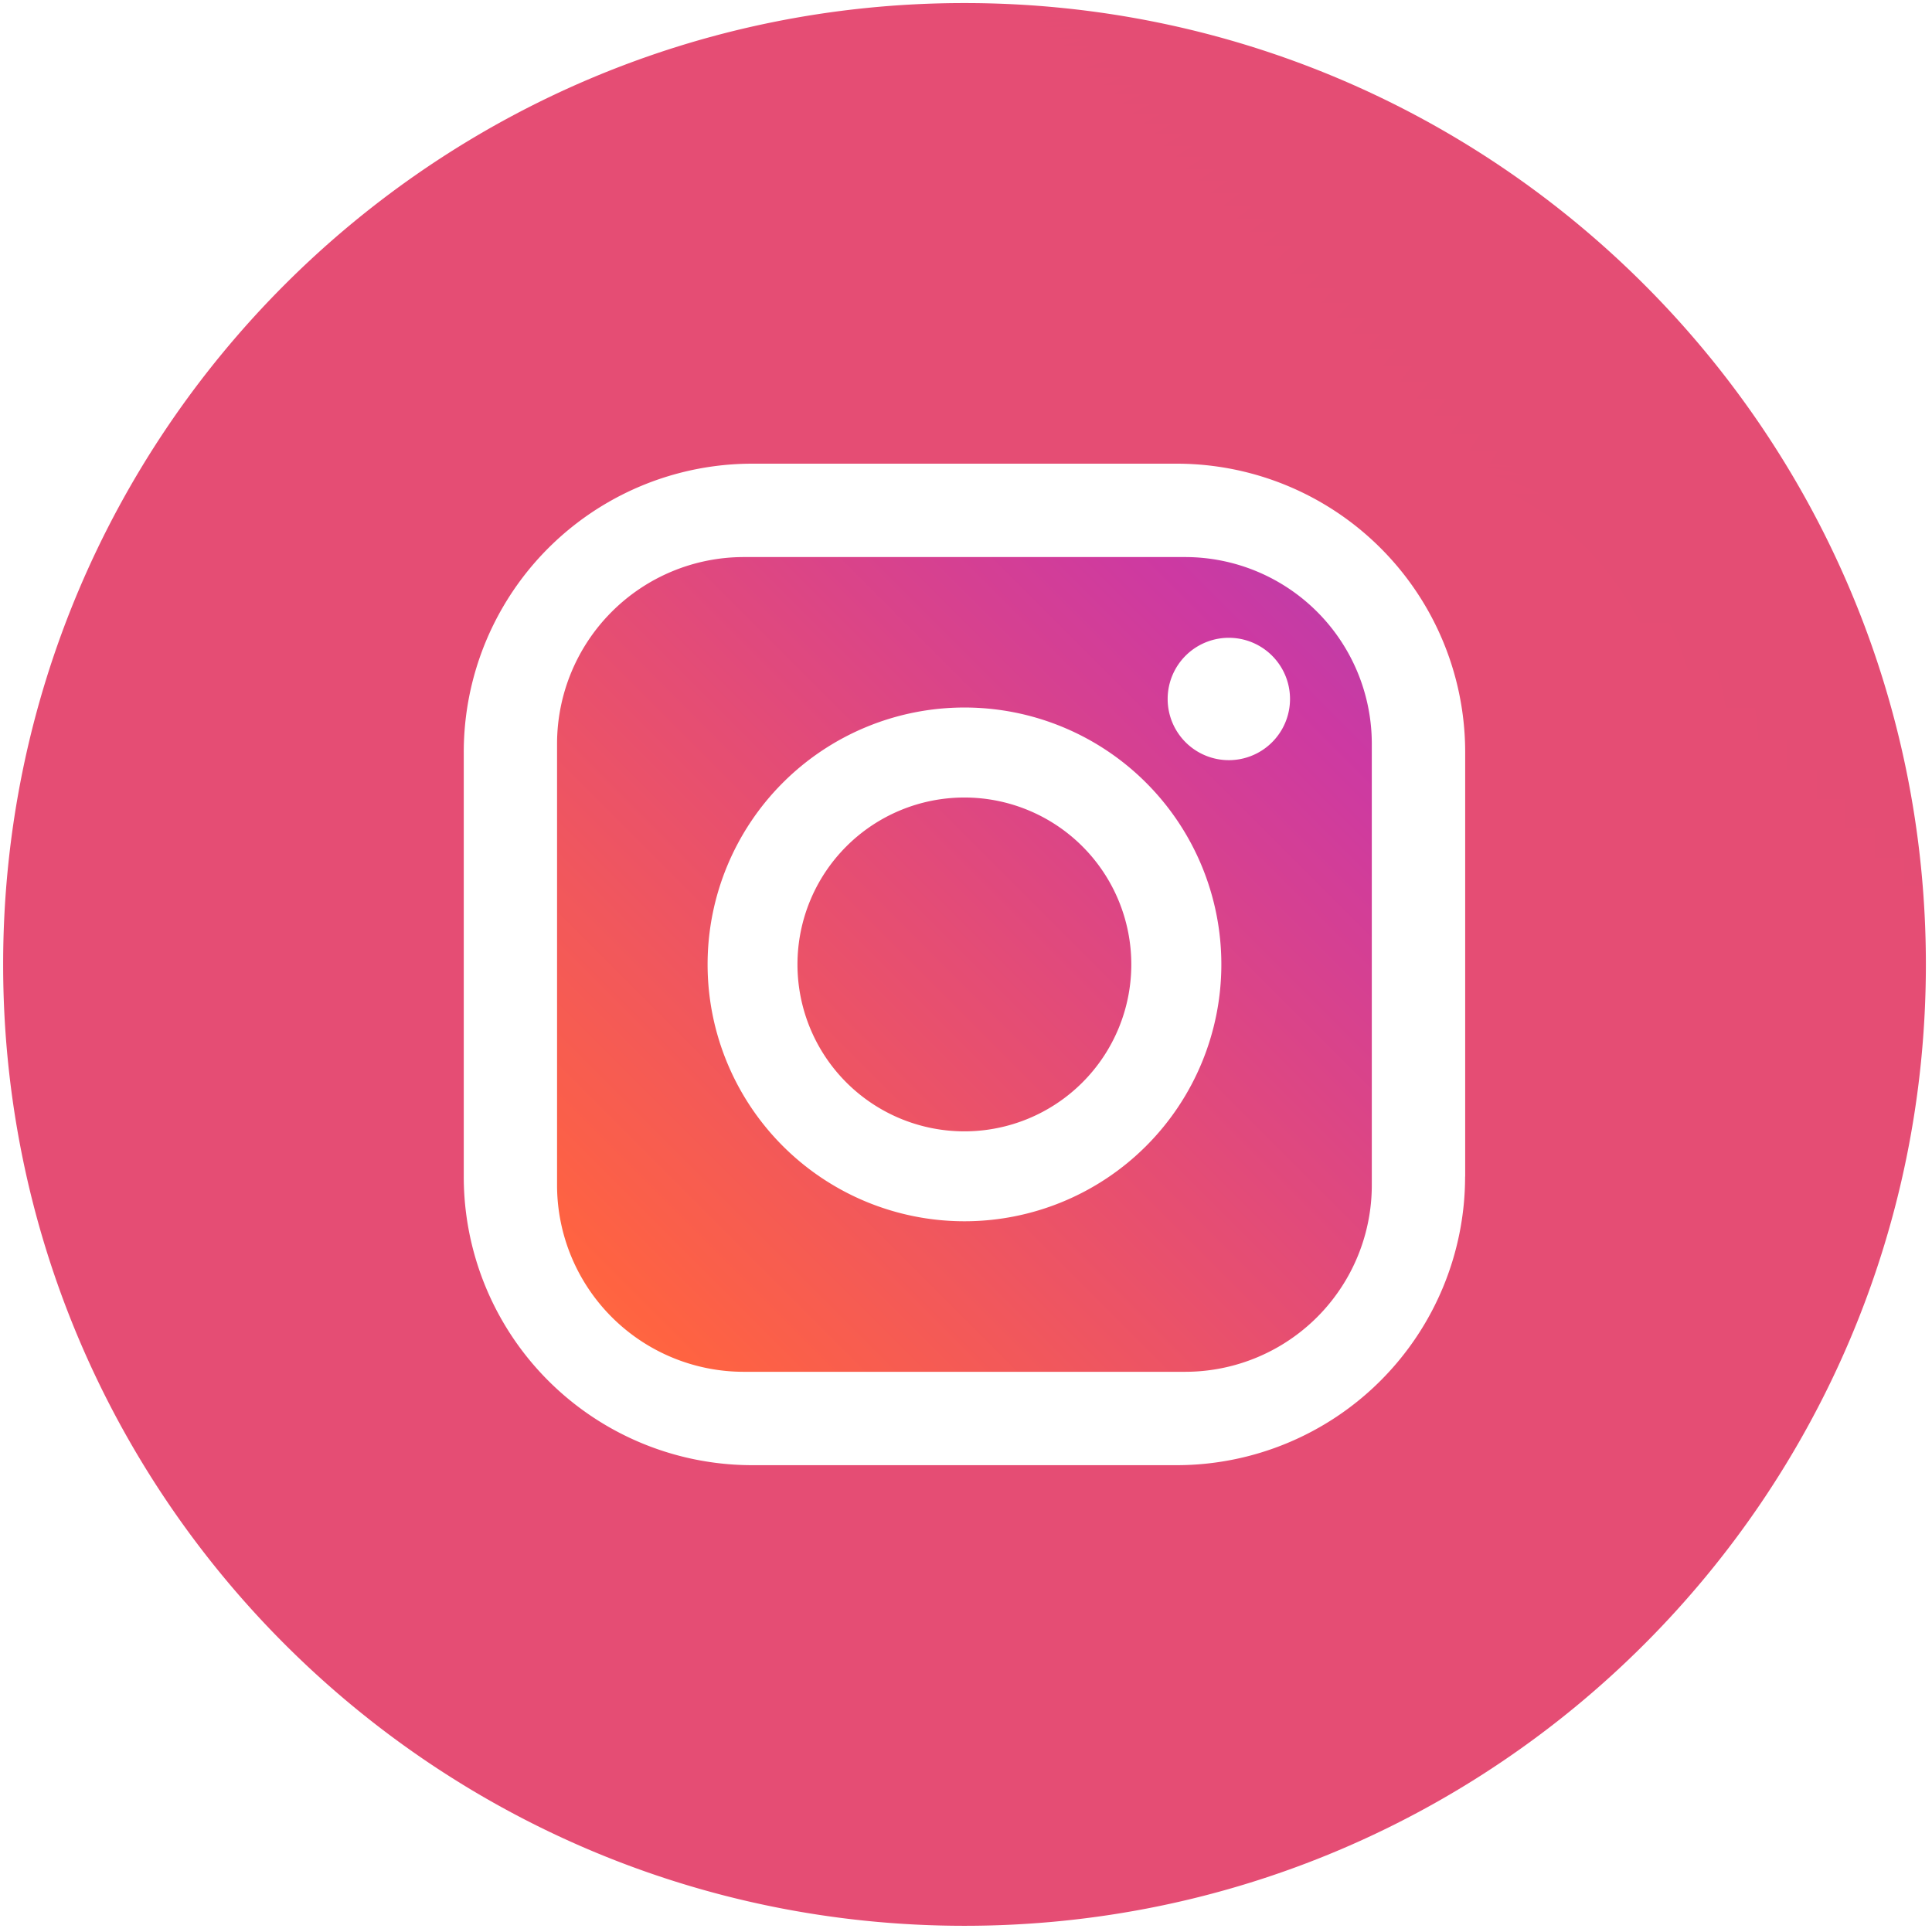 <svg width="24" height="24" fill="none" xmlns="http://www.w3.org/2000/svg"><path d="M14.722 6.92H9.24a2.32 2.32 0 00-2.32 2.32v5.482a2.32 2.32 0 002.32 2.319h5.482a2.319 2.319 0 002.319-2.32V9.24a2.32 2.32 0 00-2.32-2.32zm-2.741 8.251a3.191 3.191 0 110-6.382 3.191 3.191 0 010 6.382zm3.323-5.729a.76.76 0 110-1.518.76.76 0 010 1.518z" fill="url(#paint0_linear_123_59)"/><path d="M11.98 9.907a2.073 2.073 0 100 4.147 2.073 2.073 0 000-4.147z" fill="url(#paint1_linear_123_59)"/><path d="M11.98.038C5.386.038.039 5.385.039 11.981c0 6.595 5.347 11.942 11.943 11.942 6.595 0 11.942-5.347 11.942-11.942 0-6.596-5.347-11.943-11.942-11.943zm6.22 14.579a3.585 3.585 0 01-3.583 3.584H9.345a3.584 3.584 0 01-3.584-3.585v-5.27A3.584 3.584 0 019.345 5.76h5.271a3.584 3.584 0 013.585 3.584v5.271z" fill="url(#paint2_linear_123_59)"/><defs><linearGradient id="paint0_linear_123_59" x1=".412" y1="23.55" x2="23.658" y2=".303" gradientUnits="userSpaceOnUse"><stop stop-color="#FFCB52"/><stop offset=".318" stop-color="#FF6341"/><stop offset=".658" stop-color="#CD39A2"/><stop offset="1" stop-color="#515BCA"/></linearGradient><linearGradient id="paint1_linear_123_59" x1=".412" y1="23.55" x2="23.658" y2=".303" gradientUnits="userSpaceOnUse"><stop stop-color="#FFCB52"/><stop offset=".318" stop-color="#FF6341"/><stop offset=".658" stop-color="#CD39A2"/><stop offset="1" stop-color="#515BCA"/></linearGradient><linearGradient id="paint2_linear_123_59" x1="191.115" y1="12037.9" x2="12093.4" y2="135.584" gradientUnits="userSpaceOnUse"><stop stop-color="#FFCB52"/><stop offset=".318" stop-color="#FF6341"/><stop offset=".658" stop-color="#CD39A2"/><stop offset="1" stop-color="#515BCA"/></linearGradient></defs></svg>